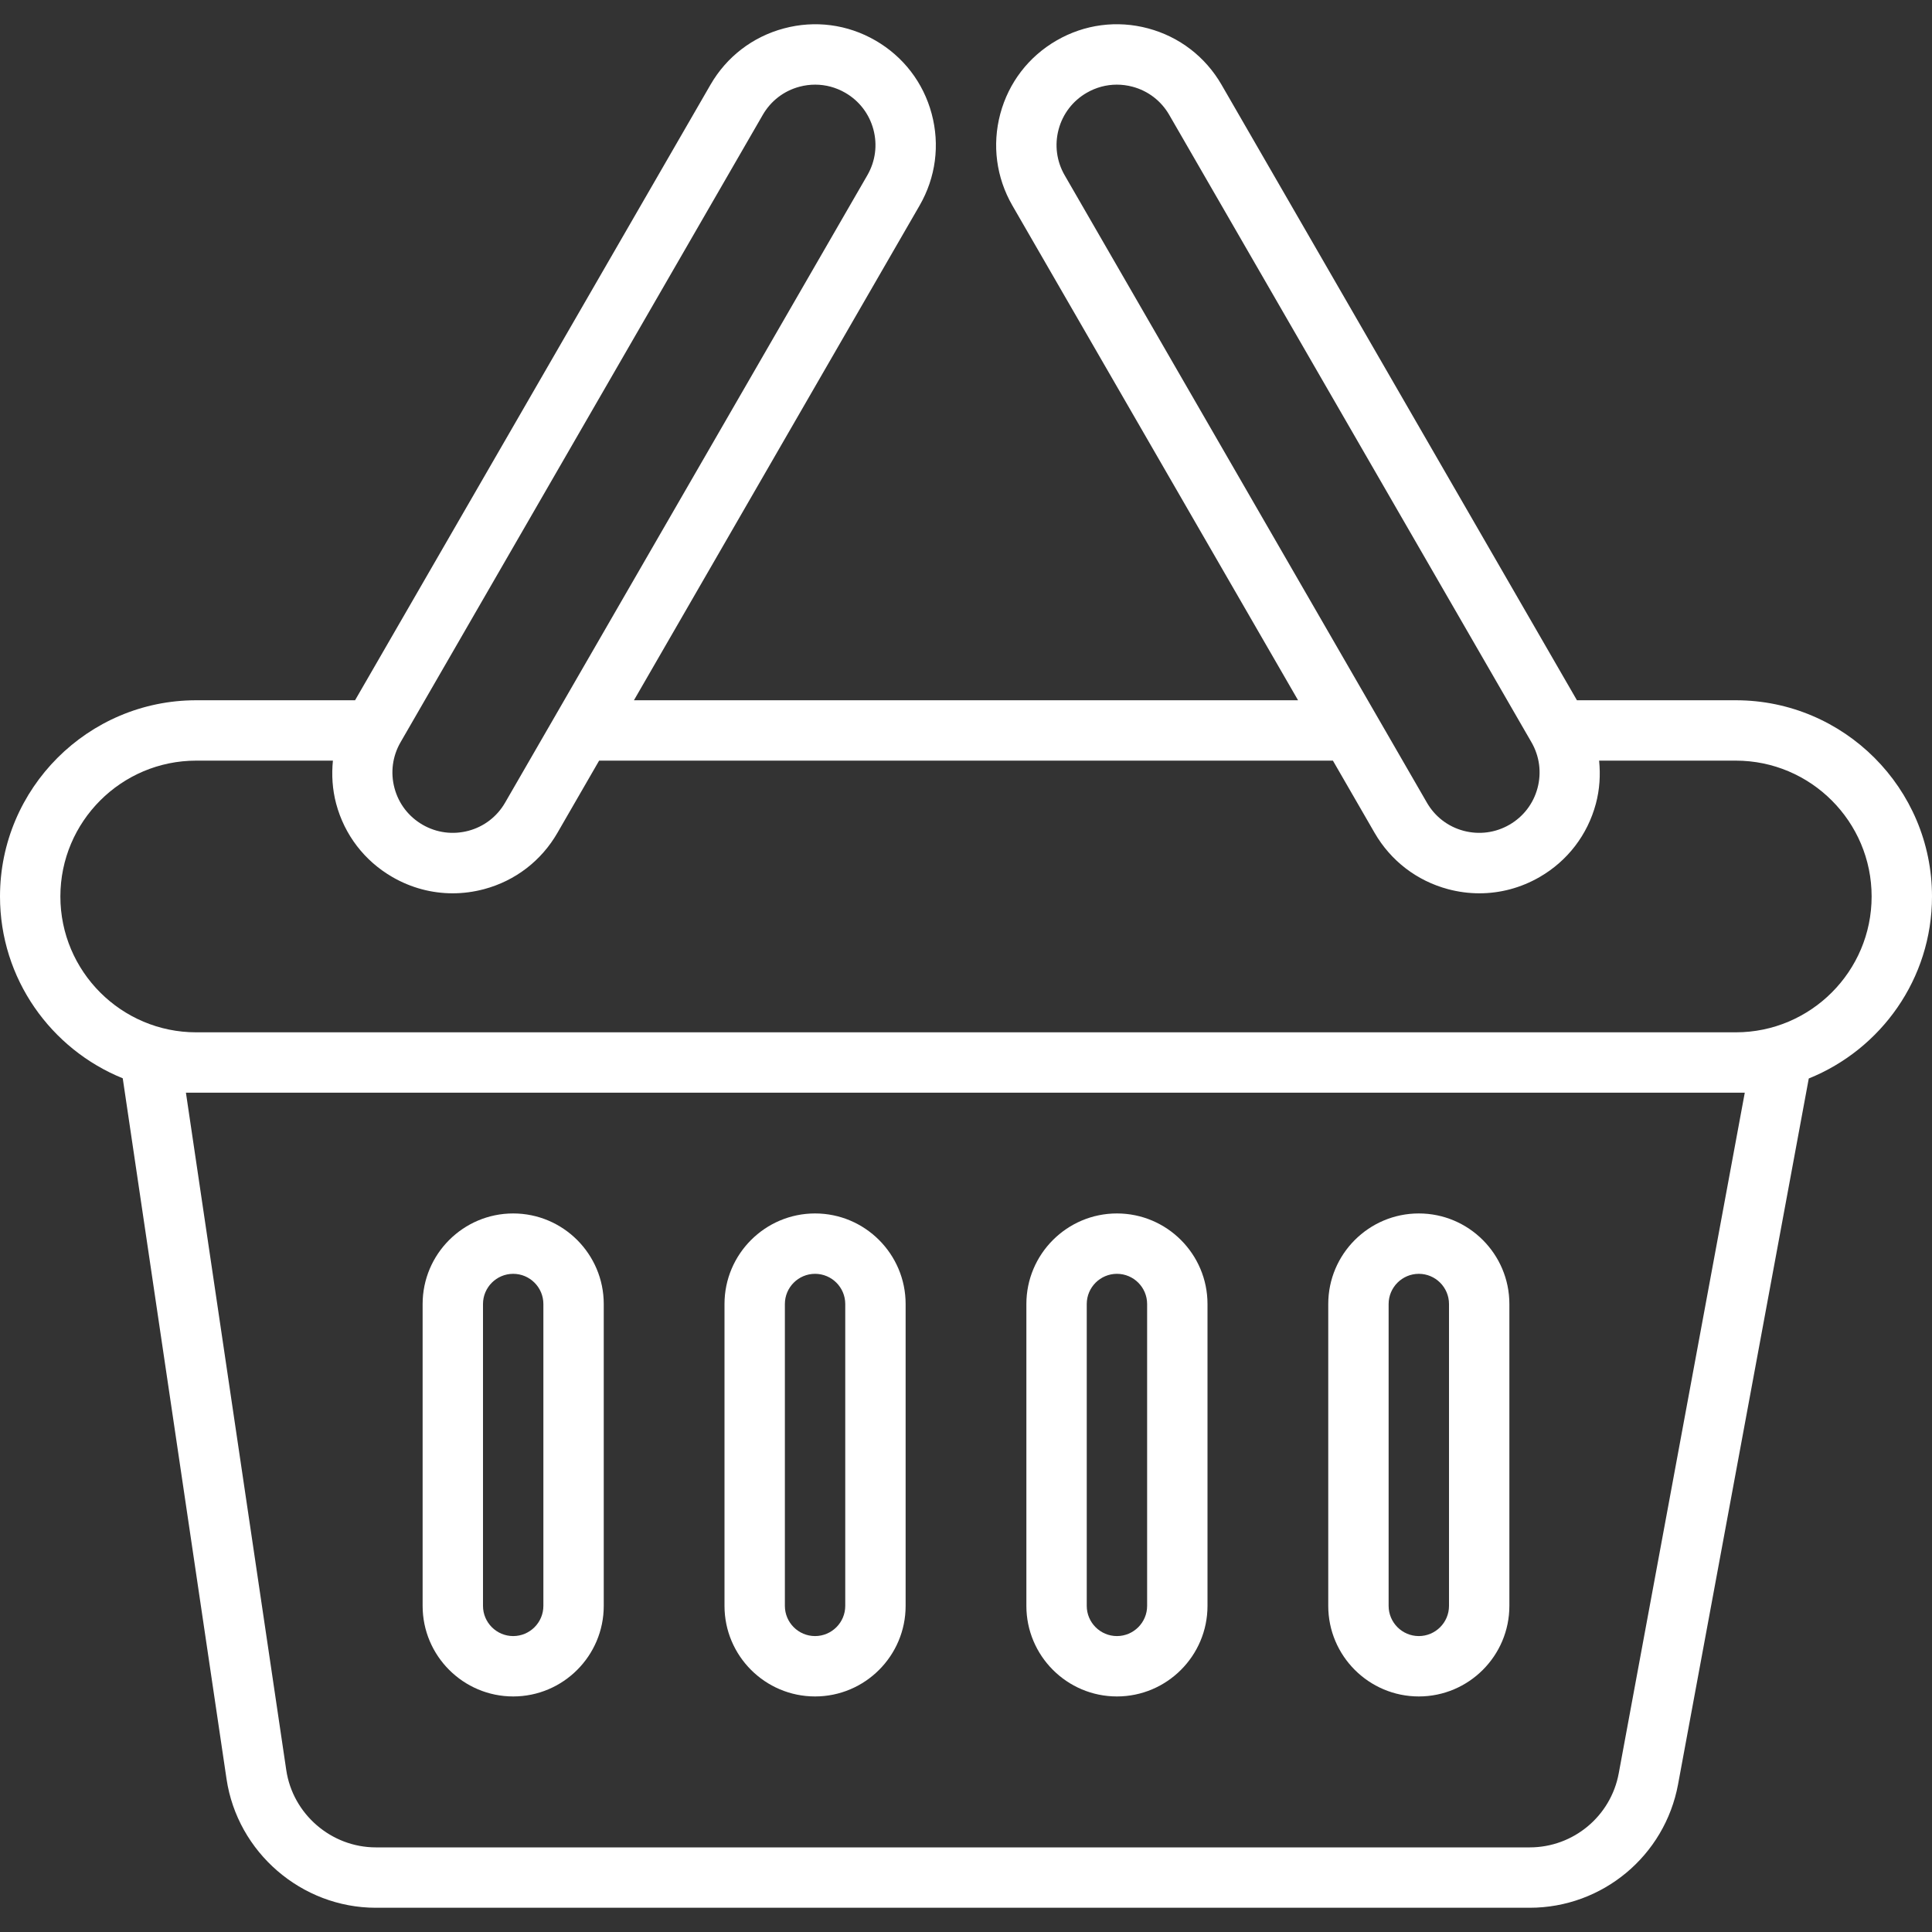 <?xml version="1.0" encoding="iso-8859-1"?>
<!-- Generator: Adobe Illustrator 19.0.0, SVG Export Plug-In . SVG Version: 6.00 Build 0)  -->
<svg version="1.1" id="Capa_1" fill="#ffffff" xmlns="http://www.w3.org/2000/svg" xmlns:xlink="http://www.w3.org/1999/xlink" x="0px" y="0px"
	 viewBox="0 0 64 64" style="enable-background:new 0 0 64 64;" xml:space="preserve">
<rect x="0" y="0" width="64" height="64" fill="#333333" stroke="none"/>
<g>
	<path d="M64,29.697c0-3.584-2.916-6.5-6.5-6.5h-5.262L40.464,2.805c-0.535-0.925-1.397-1.587-2.429-1.864s-2.11-0.135-3.035,0.4
		c-0.925,0.534-1.587,1.396-1.864,2.429c-0.276,1.032-0.134,2.11,0.399,3.036L43,23.197H21l9.464-16.392
		c0.534-0.926,0.676-2.003,0.399-3.036C30.587,2.737,29.925,1.875,29,1.341c-0.925-0.535-2.003-0.677-3.035-0.399
		c-1.032,0.276-1.895,0.939-2.429,1.864L11.762,23.197H6.5c-3.584,0-6.5,2.916-6.5,6.5c0,2.723,1.685,5.057,4.066,6.023l3.438,23.21
		c0.36,2.433,2.487,4.267,4.946,4.267h38.222c2.41,0,4.477-1.72,4.916-4.089l4.33-23.382C62.308,34.763,64,32.426,64,29.697z
		 M35.068,4.287C35.206,3.772,35.537,3.34,36,3.073c0.308-0.178,0.65-0.269,0.997-0.269c0.173,0,0.348,0.023,0.521,0.069
		c0.516,0.138,0.947,0.469,1.214,0.932l12,20.784c0.267,0.463,0.338,1.002,0.2,1.518c-0.138,0.516-0.469,0.947-0.932,1.214
		c-0.462,0.267-1.001,0.337-1.518,0.2c-0.516-0.138-0.947-0.469-1.214-0.932l-12-20.784C35.001,5.342,34.93,4.803,35.068,4.287z
		 M13.268,24.589l12-20.784c0.267-0.463,0.698-0.794,1.214-0.932c0.172-0.046,0.347-0.069,0.521-0.069
		c0.347,0,0.689,0.091,0.997,0.269c0.463,0.267,0.793,0.698,0.932,1.214s0.067,1.055-0.2,1.518l-12,20.784
		c-0.267,0.463-0.698,0.794-1.214,0.932C15,27.658,14.462,27.588,14,27.321c-0.463-0.267-0.794-0.698-0.932-1.214
		C12.93,25.591,13.001,25.052,13.268,24.589z M57.798,36.197l-4.175,22.546c-0.263,1.422-1.504,2.454-2.95,2.454H12.451
		c-1.476,0-2.752-1.101-2.968-2.56l-3.324-22.44H6.5h51C57.5,36.197,57.798,36.197,57.798,36.197z M57.5,34.197h-51
		c-2.481,0-4.5-2.019-4.5-4.5s2.019-4.5,4.5-4.5h4.528c-0.047,0.473-0.018,0.955,0.108,1.428c0.276,1.032,0.939,1.895,1.864,2.429
		c0.617,0.356,1.3,0.538,1.994,0.538c0.347,0,0.697-0.046,1.042-0.138c1.032-0.276,1.895-0.938,2.429-1.864l1.381-2.392h24.309
		l1.381,2.392c0.535,0.925,1.397,1.587,2.429,1.864c0.344,0.092,0.694,0.138,1.042,0.138c0.693,0,1.377-0.182,1.994-0.538
		c0.925-0.534,1.587-1.396,1.864-2.429c0.127-0.473,0.155-0.955,0.108-1.428H57.5c2.481,0,4.5,2.019,4.5,4.5
		S59.981,34.197,57.5,34.197z"/>
	<path d="M17,56.197c1.654,0,3-1.346,3-3v-10c0-1.654-1.346-3-3-3s-3,1.346-3,3v10C14,54.852,15.346,56.197,17,56.197z M16,43.197
		c0-0.551,0.449-1,1-1s1,0.449,1,1v10c0,0.551-0.449,1-1,1s-1-0.449-1-1V43.197z"/>
	<path d="M27,56.197c1.654,0,3-1.346,3-3v-10c0-1.654-1.346-3-3-3s-3,1.346-3,3v10C24,54.852,25.346,56.197,27,56.197z M26,43.197
		c0-0.551,0.449-1,1-1s1,0.449,1,1v10c0,0.551-0.449,1-1,1s-1-0.449-1-1V43.197z"/>
	<path d="M37,56.197c1.654,0,3-1.346,3-3v-10c0-1.654-1.346-3-3-3s-3,1.346-3,3v10C34,54.852,35.346,56.197,37,56.197z M36,43.197
		c0-0.551,0.449-1,1-1s1,0.449,1,1v10c0,0.551-0.449,1-1,1s-1-0.449-1-1V43.197z"/>
	<path d="M47,56.197c1.654,0,3-1.346,3-3v-10c0-1.654-1.346-3-3-3s-3,1.346-3,3v10C44,54.852,45.346,56.197,47,56.197z M46,43.197
		c0-0.551,0.449-1,1-1s1,0.449,1,1v10c0,0.551-0.449,1-1,1s-1-0.449-1-1V43.197z"/>
</g>
<g>
</g>
<g>
</g>
<g>
</g>
<g>
</g>
<g>
</g>
<g>
</g>
<g>
</g>
<g>
</g>
<g>
</g>
<g>
</g>
<g>
</g>
<g>
</g>
<g>
</g>
<g>
</g>
<g>
</g>
</svg>
